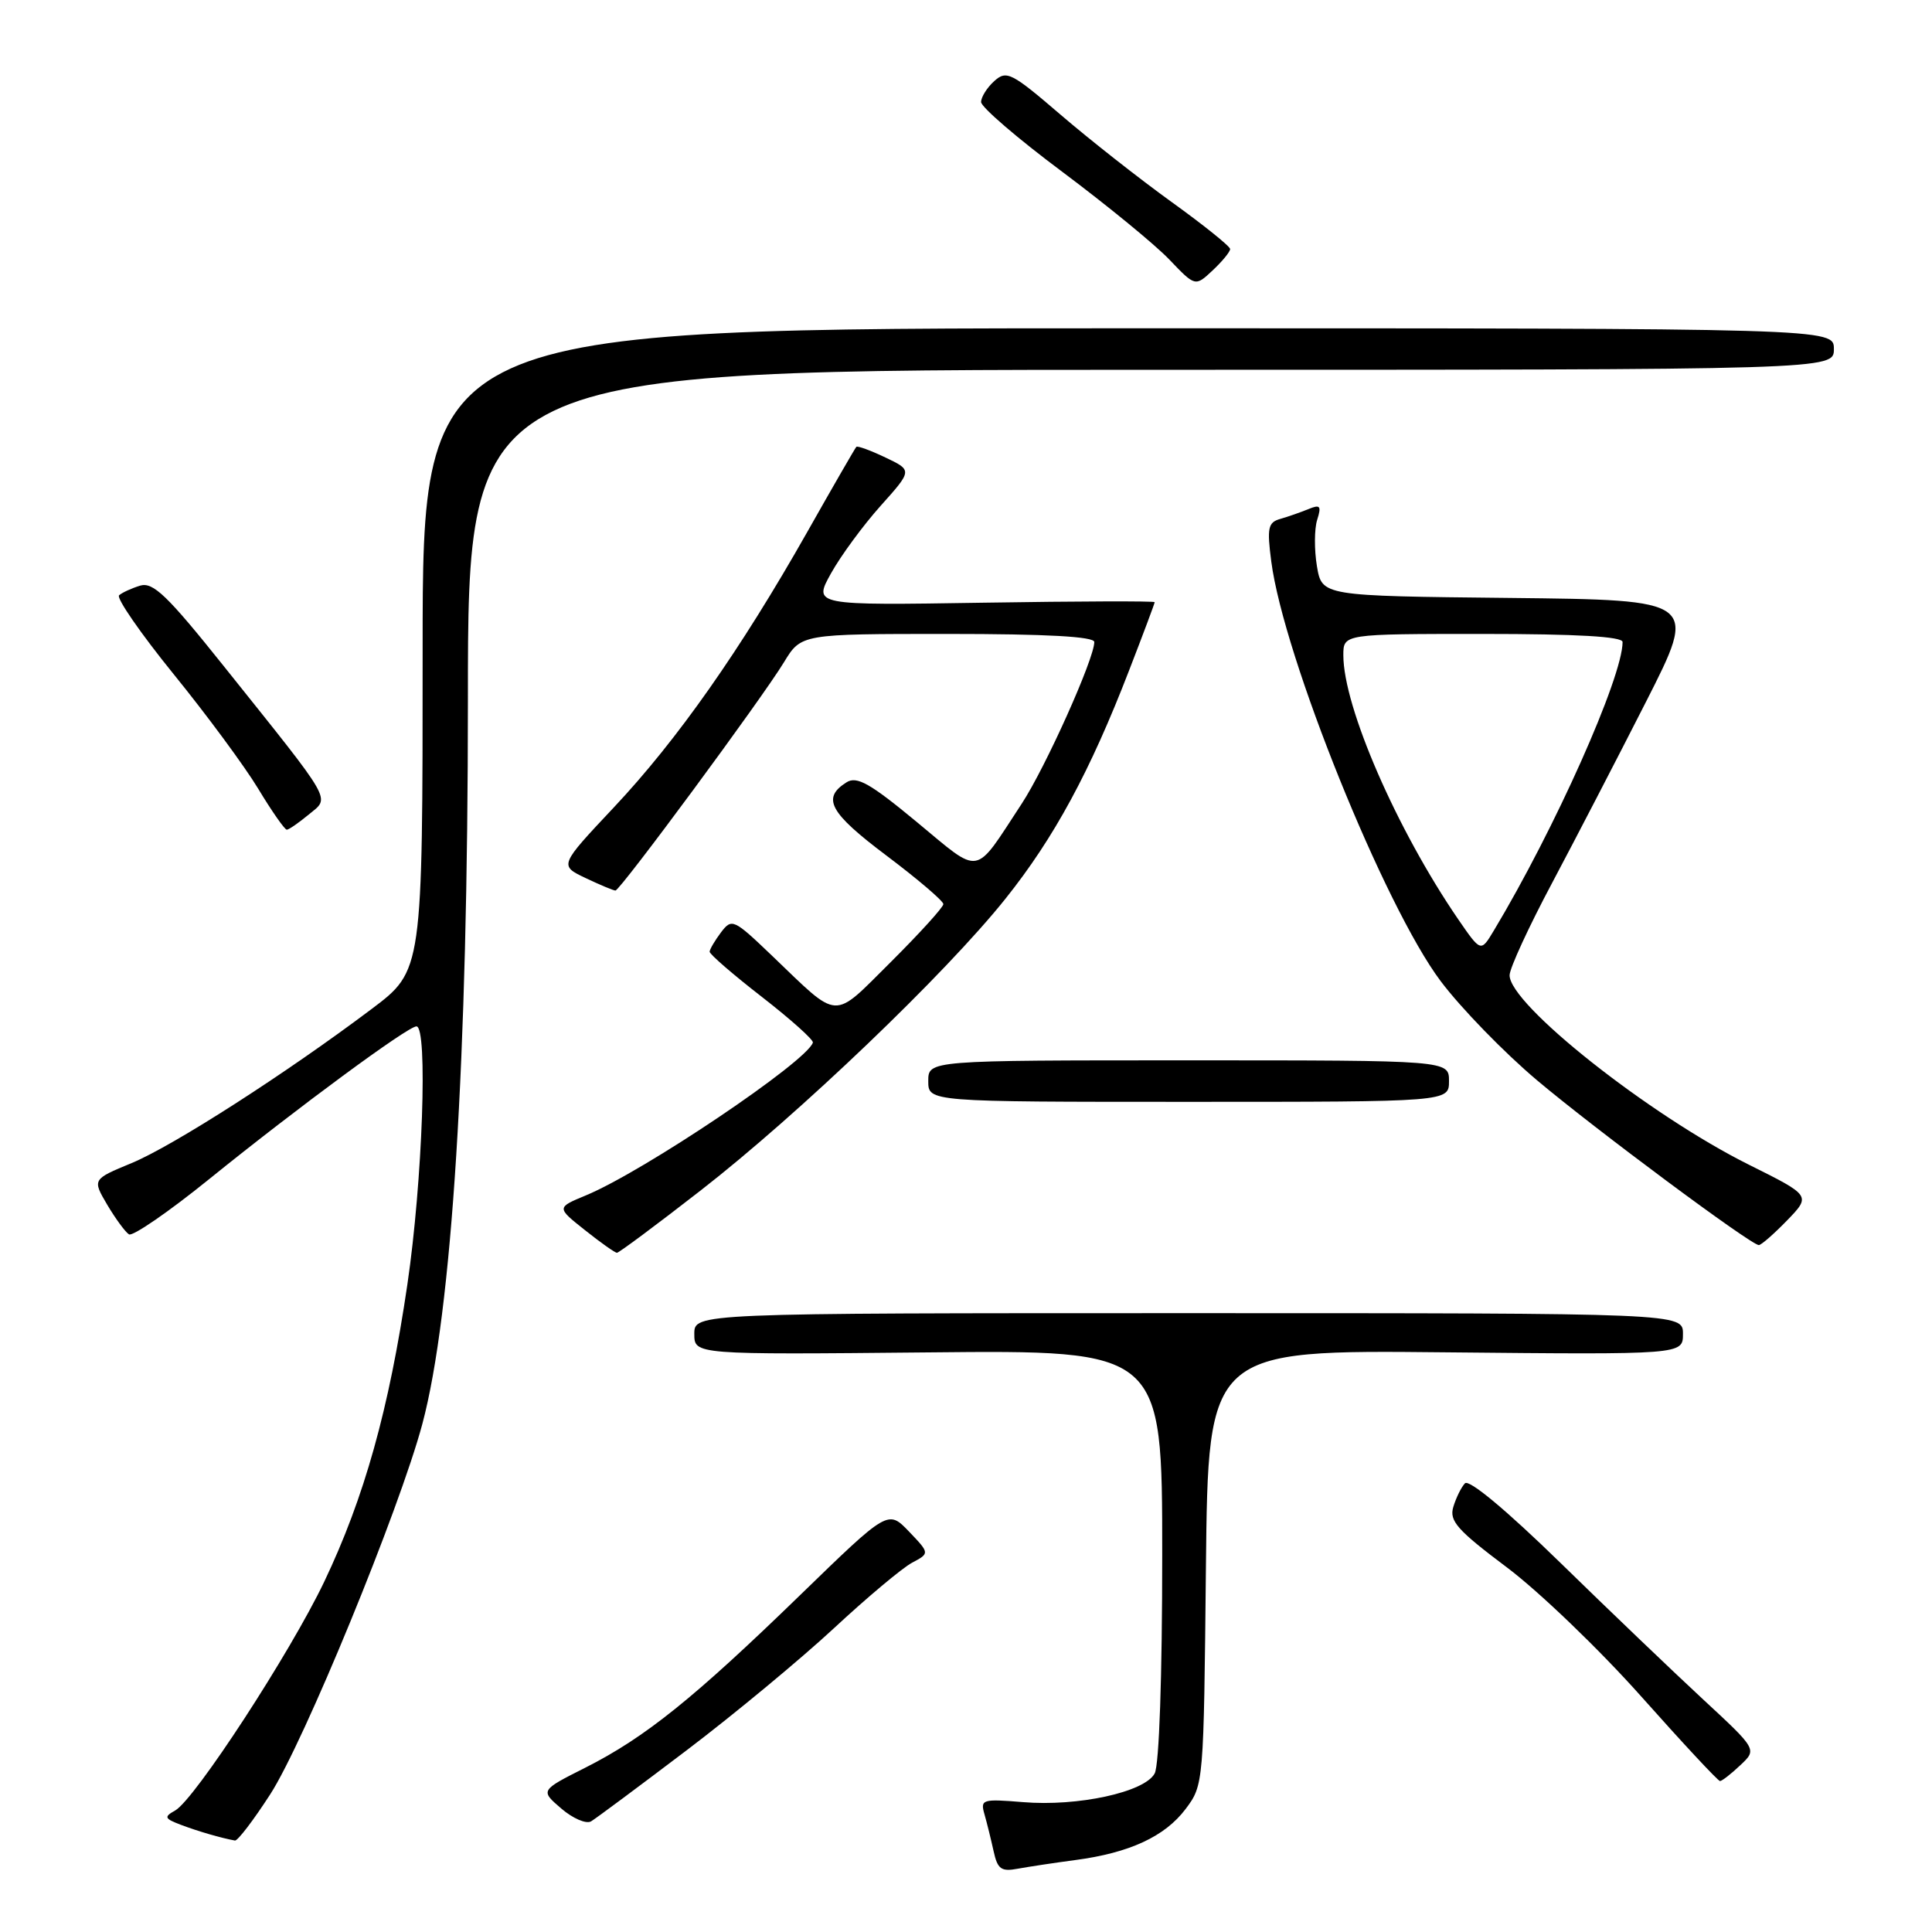 <?xml version="1.0" encoding="UTF-8" standalone="no"?>
<!DOCTYPE svg PUBLIC "-//W3C//DTD SVG 1.1//EN" "http://www.w3.org/Graphics/SVG/1.1/DTD/svg11.dtd" >
<svg xmlns="http://www.w3.org/2000/svg" xmlns:xlink="http://www.w3.org/1999/xlink" version="1.1" viewBox="0 0 256 256">
 <g >
 <path fill="currentColor"
d=" M 142.46 246.47 C 149.67 245.52 154.36 243.34 157.10 239.70 C 159.49 236.52 159.50 236.34 159.79 207.69 C 160.09 178.87 160.09 178.87 191.54 179.19 C 223.00 179.50 223.00 179.50 223.00 176.75 C 223.00 174.00 223.00 174.00 157.50 174.00 C 92.00 174.00 92.00 174.00 92.00 176.75 C 92.00 179.50 92.00 179.50 123.00 179.20 C 154.00 178.89 154.00 178.89 154.00 206.01 C 154.00 222.11 153.60 233.89 153.00 234.99 C 151.68 237.47 142.82 239.40 135.54 238.79 C 130.15 238.35 129.88 238.43 130.45 240.41 C 130.78 241.56 131.32 243.76 131.66 245.30 C 132.18 247.68 132.67 248.03 134.88 247.61 C 136.32 247.35 139.73 246.83 142.46 246.47 Z  M 35.81 237.75 C 40.26 230.87 52.93 200.02 55.96 188.69 C 59.89 173.99 62.00 140.41 62.00 92.71 C 62.00 49.00 62.00 49.00 152.50 49.00 C 243.00 49.00 243.00 49.00 243.00 46.25 C 243.00 43.50 243.00 43.50 149.50 43.50 C 56.00 43.50 56.00 43.50 56.00 86.05 C 56.00 128.61 56.00 128.61 49.25 133.69 C 37.95 142.20 22.97 151.82 17.45 154.11 C 12.23 156.27 12.23 156.27 14.21 159.64 C 15.31 161.49 16.60 163.25 17.09 163.56 C 17.58 163.86 22.38 160.56 27.74 156.22 C 39.45 146.75 54.04 136.00 55.18 136.00 C 56.71 136.00 56.00 156.44 53.98 170.19 C 51.55 186.73 48.27 198.46 42.96 209.59 C 38.45 219.03 25.80 238.45 23.21 239.90 C 21.69 240.75 21.78 240.97 24.00 241.81 C 26.22 242.65 29.30 243.55 31.13 243.88 C 31.48 243.95 33.59 241.19 35.81 237.75 Z  M 91.00 231.91 C 97.33 227.11 106.10 219.83 110.50 215.75 C 114.90 211.66 119.56 207.76 120.85 207.07 C 123.20 205.82 123.20 205.82 120.44 202.93 C 117.67 200.05 117.67 200.05 106.05 211.33 C 91.93 225.04 85.48 230.22 77.59 234.21 C 71.58 237.24 71.58 237.24 74.36 239.63 C 75.89 240.95 77.67 241.72 78.32 241.34 C 78.97 240.95 84.67 236.71 91.00 231.91 Z  M 230.60 233.90 C 232.83 231.81 232.83 231.81 225.67 225.18 C 221.73 221.53 213.21 213.38 206.75 207.07 C 199.59 200.09 194.65 195.97 194.11 196.55 C 193.62 197.07 192.93 198.48 192.57 199.68 C 192.01 201.53 193.09 202.75 199.70 207.71 C 203.98 210.93 211.97 218.61 217.46 224.78 C 222.95 230.95 227.65 236.00 227.91 236.00 C 228.16 236.00 229.38 235.06 230.60 233.90 Z  M 92.83 157.75 C 105.87 147.61 125.30 129.01 133.21 119.11 C 139.68 111.02 144.45 102.21 149.62 88.81 C 151.48 84.01 153.00 79.95 153.00 79.79 C 153.00 79.63 142.82 79.66 130.37 79.86 C 107.75 80.22 107.75 80.22 110.12 75.96 C 111.43 73.61 114.39 69.59 116.70 67.01 C 120.90 62.32 120.90 62.32 117.32 60.62 C 115.36 59.68 113.62 59.05 113.47 59.21 C 113.31 59.37 110.38 64.45 106.96 70.50 C 98.13 86.10 89.75 98.04 81.36 106.96 C 74.10 114.68 74.10 114.68 77.58 116.34 C 79.50 117.25 81.28 118.00 81.55 118.00 C 82.17 118.00 100.93 92.60 103.88 87.75 C 106.16 84.00 106.16 84.00 125.58 84.00 C 138.70 84.00 145.00 84.35 145.00 85.07 C 145.00 87.29 138.53 101.70 135.38 106.50 C 128.97 116.26 130.12 116.07 121.48 108.92 C 115.29 103.79 113.53 102.80 112.17 103.66 C 108.85 105.75 109.91 107.69 117.46 113.37 C 121.61 116.49 125.00 119.39 125.00 119.80 C 125.00 120.21 121.87 123.65 118.06 127.45 C 110.18 135.26 111.38 135.33 102.26 126.60 C 97.21 121.77 96.97 121.66 95.54 123.54 C 94.73 124.62 94.05 125.77 94.03 126.10 C 94.01 126.43 97.13 129.13 100.96 132.10 C 104.78 135.07 107.82 137.79 107.71 138.15 C 106.90 140.68 85.25 155.25 77.62 158.40 C 73.74 160.01 73.74 160.01 77.51 163.00 C 79.58 164.65 81.49 166.00 81.75 166.00 C 82.01 166.00 87.00 162.29 92.83 157.75 Z  M 236.79 161.72 C 239.97 158.43 239.97 158.43 231.74 154.33 C 218.48 147.72 199.96 133.05 200.03 129.21 C 200.05 128.27 202.58 122.78 205.66 117.00 C 208.73 111.22 214.33 100.42 218.10 93.00 C 224.96 79.50 224.96 79.50 200.06 79.23 C 175.17 78.97 175.17 78.97 174.50 75.03 C 174.14 72.86 174.15 70.10 174.53 68.89 C 175.12 67.03 174.94 66.81 173.37 67.46 C 172.34 67.88 170.66 68.47 169.64 68.76 C 168.02 69.22 167.87 69.95 168.45 74.40 C 170.09 87.01 183.45 120.10 190.90 130.01 C 193.59 133.59 199.33 139.49 203.65 143.13 C 211.39 149.65 231.98 164.95 233.05 164.98 C 233.36 164.99 235.04 163.52 236.79 161.72 Z  M 192.00 143.25 C 192.00 140.50 192.00 140.50 157.50 140.50 C 123.00 140.50 123.00 140.50 123.00 143.25 C 123.00 146.00 123.00 146.00 157.50 146.00 C 192.00 146.00 192.00 146.00 192.00 143.25 Z  M 40.91 107.93 C 43.75 105.57 44.41 106.73 29.63 88.24 C 22.15 78.88 20.28 77.09 18.57 77.60 C 17.43 77.95 16.18 78.52 15.78 78.88 C 15.39 79.24 18.64 83.94 23.00 89.32 C 27.37 94.70 32.42 101.54 34.22 104.52 C 36.02 107.51 37.73 109.94 38.00 109.94 C 38.27 109.94 39.58 109.03 40.91 107.93 Z  M 163.00 33.00 C 163.00 32.64 159.51 29.84 155.25 26.77 C 150.99 23.70 144.35 18.48 140.50 15.17 C 134.02 9.61 133.37 9.28 131.75 10.74 C 130.79 11.60 130.00 12.86 130.00 13.52 C 130.00 14.19 134.84 18.35 140.75 22.76 C 146.66 27.18 153.05 32.41 154.94 34.39 C 158.38 37.99 158.38 37.99 160.69 35.82 C 161.96 34.63 163.00 33.36 163.00 33.00 Z  M 193.24 121.84 C 185.08 109.94 178.00 93.67 178.00 86.82 C 178.00 84.00 178.00 84.00 196.50 84.00 C 209.01 84.00 215.00 84.35 215.00 85.07 C 215.00 89.74 205.99 109.92 197.92 123.34 C 196.22 126.17 196.22 126.17 193.24 121.84 Z "/>
</g>
</svg>